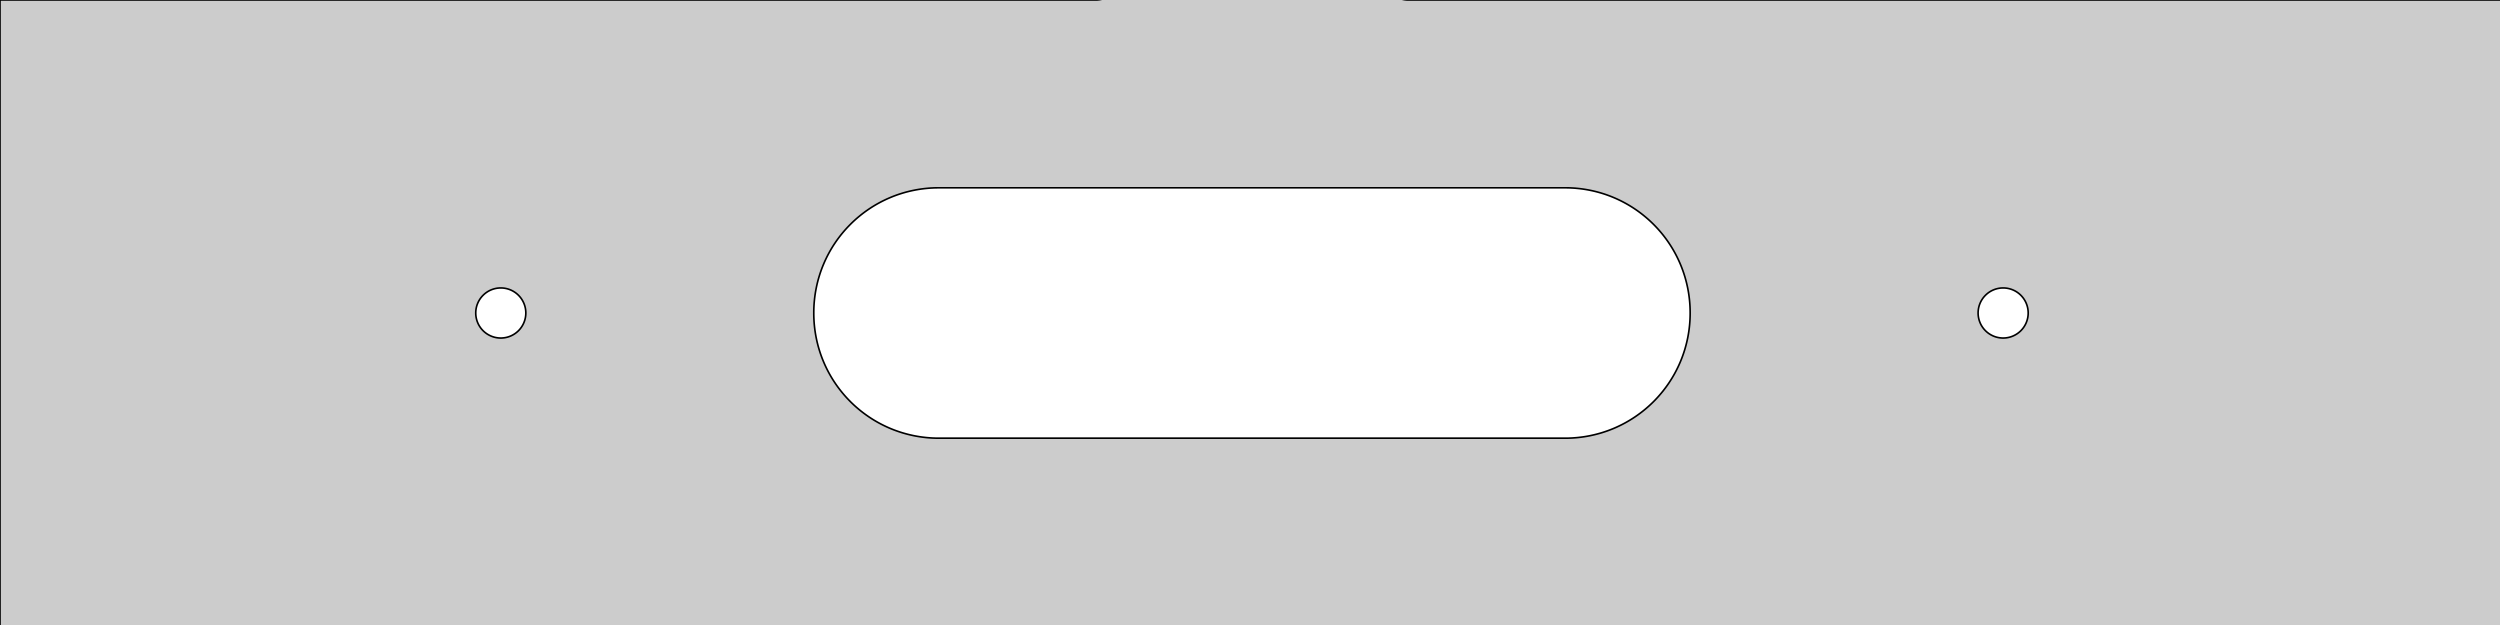 <?xml version="1.0" encoding="UTF-8" standalone="no"?>
<!-- Created with Inkscape (http://www.inkscape.org/) -->

<svg
   width="400mm"
   height="100mm"
   viewBox="0 0 400 100"
   version="1.1"
   id="svg5"
   inkscape:version="1.1.1 (1:1.1+202109281949+c3084ef5ed)"
   sodipodi:docname="n-re-f1.svg"
   xmlns:inkscape="http://www.inkscape.org/namespaces/inkscape"
   xmlns:sodipodi="http://sodipodi.sourceforge.net/DTD/sodipodi-0.dtd"
   xmlns="http://www.w3.org/2000/svg"
   xmlns:svg="http://www.w3.org/2000/svg">
  <sodipodi:namedview
     id="namedview7"
     pagecolor="#ffffff"
     bordercolor="#666666"
     borderopacity="1.0"
     inkscape:pageshadow="2"
     inkscape:pageopacity="0.0"
     inkscape:pagecheckerboard="0"
     inkscape:document-units="mm"
     showgrid="true"
     inkscape:zoom="0.33411434"
     inkscape:cx="414.52876"
     inkscape:cy="146.65638"
     inkscape:window-width="1920"
     inkscape:window-height="1143"
     inkscape:window-x="0"
     inkscape:window-y="26"
     inkscape:window-maximized="1"
     inkscape:current-layer="layer2"
     inkscape:snap-bbox="false"
     inkscape:snap-object-midpoints="true">
    <inkscape:grid
       type="xygrid"
       id="grid9"
       units="mm"
       spacingx="1"
       spacingy="1" />
  </sodipodi:namedview>
  <defs
     id="defs2" />
  <g
     inkscape:groupmode="layer"
     id="layer2"
     inkscape:label="Design"
     style="display:inline">
    <path
       id="path7201"
       style="fill:#cccccc;stroke:#000000;stroke-width:1px;stroke-linecap:butt;stroke-linejoin:miter;stroke-opacity:1"
       d="M 687.873,-11.338 C 676.534,-11.338 672.757,0 661.418,0 H 0 V 377.953 H 1511.811 V 0 H 850.395 C 839.056,0 835.276,-11.338 823.938,-11.338 Z M 566.93,113.387 h 377.953 c 41.877,0 75.59,33.713 75.59,75.59 0,41.877 -33.713,75.59 -75.59,75.59 H 566.93 c -41.877,0 -75.592,-33.713 -75.592,-75.59 0,-41.877 33.715,-75.59 75.592,-75.59 z m -264.568,60.471 a 15.118,15.118 0 0 1 15.119,15.119 15.118,15.118 0 0 1 -15.119,15.117 15.118,15.118 0 0 1 -15.117,-15.117 15.118,15.118 0 0 1 15.117,-15.119 z m 907.088,0 a 15.118,15.118 0 0 1 15.117,15.119 15.118,15.118 0 0 1 -15.117,15.117 15.118,15.118 0 0 1 -15.119,-15.117 15.118,15.118 0 0 1 15.119,-15.119 z"
       transform="scale(0.265)" />
  </g>
</svg>
